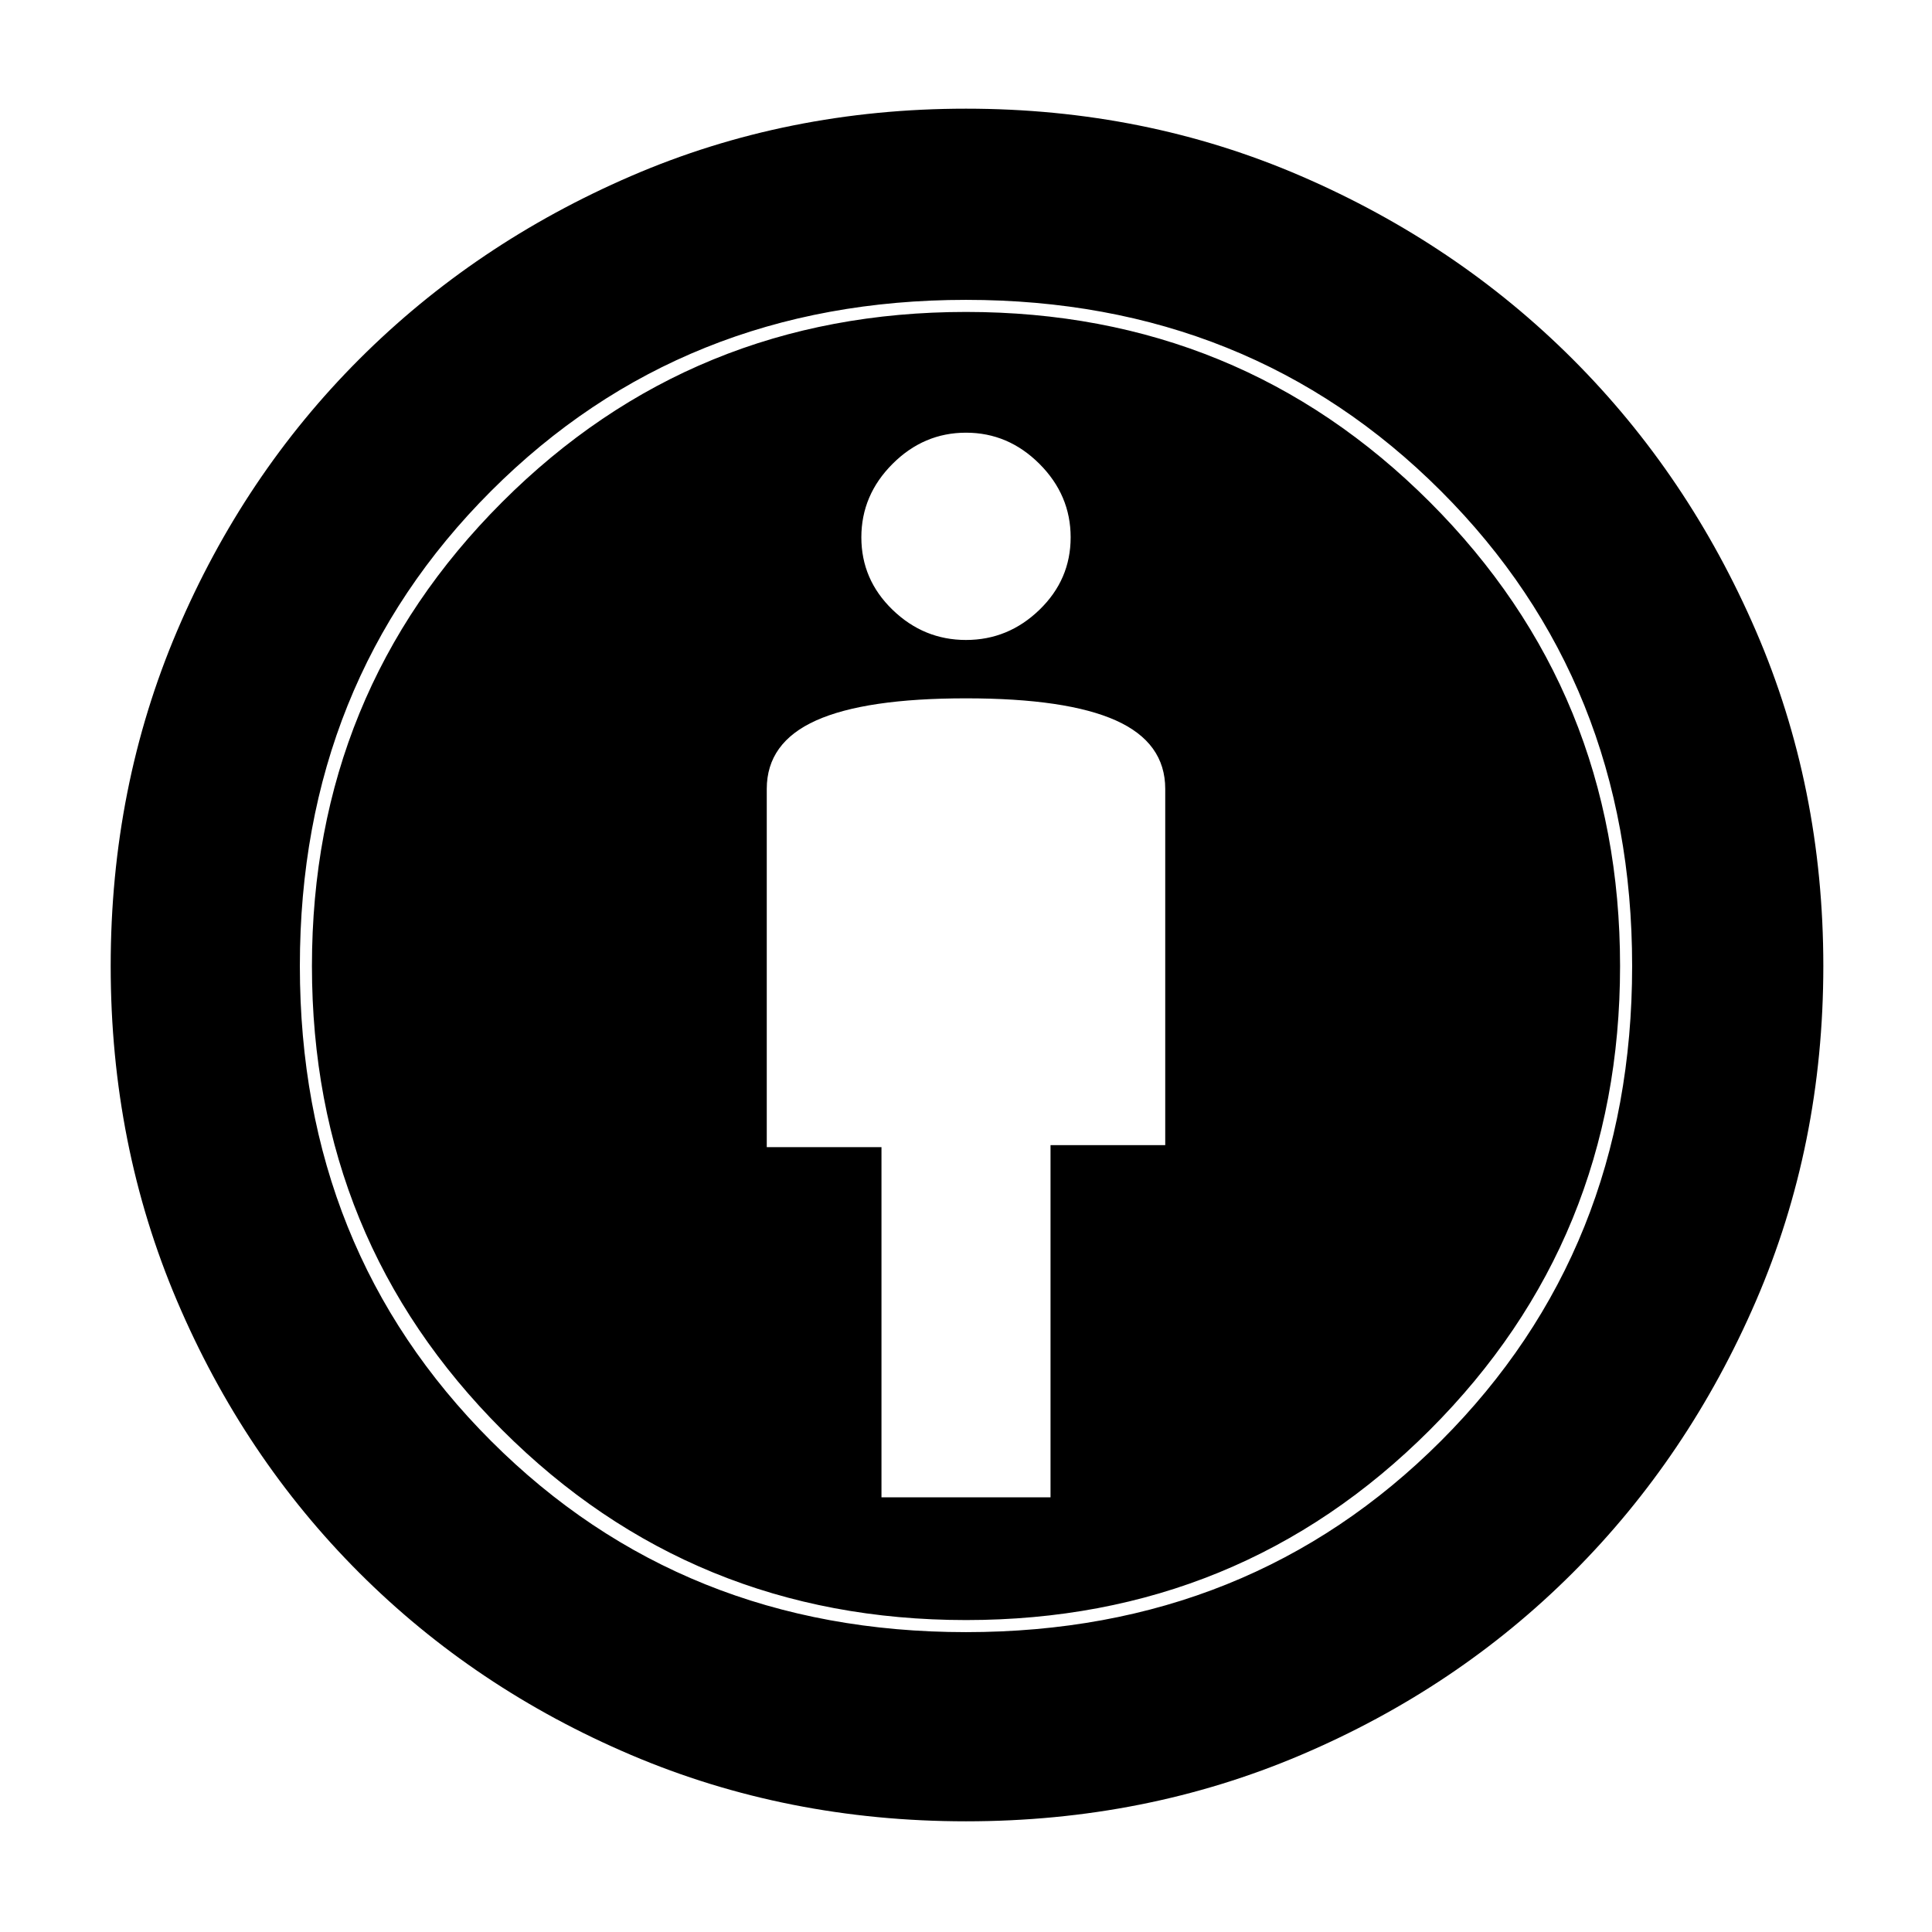 <svg xmlns="http://www.w3.org/2000/svg" width="48" height="48"><path d="M21.9 37.2h4.2v-8.75h2.85V19.6q0-1.15-1.225-1.7T24 17.35q-2.5 0-3.725.55t-1.225 1.7v8.9h2.85zm2.1 8.05q-4.45 0-8.325-1.65-3.875-1.65-6.75-4.525Q6.05 36.2 4.4 32.325 2.75 28.45 2.75 24q0-4.45 1.65-8.325 1.65-3.875 4.525-6.75 2.875-2.875 6.75-4.55Q19.55 2.7 24 2.7q4.45 0 8.325 1.675 3.875 1.675 6.75 4.55t4.55 6.75Q45.3 19.55 45.3 24q0 4.45-1.675 8.325-1.675 3.875-4.55 6.75t-6.75 4.525Q28.45 45.25 24 45.25zm0-4.7q7.05 0 11.8-4.75 4.75-4.75 4.75-11.8 0-7.05-4.75-11.8Q31.05 7.45 24 7.45q-7.05 0-11.8 4.75Q7.45 16.95 7.45 24q0 7.05 4.75 11.8 4.75 4.75 11.8 4.75zm0-24.65q1.05 0 1.825-.75.775-.75.775-1.8t-.775-1.825Q25.05 10.75 24 10.75q-1.05 0-1.825.775-.775.775-.775 1.825 0 1.05.775 1.8T24 15.9zm0 24.35q-6.8 0-11.525-4.725Q7.75 30.8 7.75 24q0-6.8 4.725-11.525Q17.2 7.75 24 7.75q6.8 0 11.525 4.725Q40.25 17.2 40.25 24q0 6.8-4.725 11.525Q30.8 40.25 24 40.25z"/></svg>